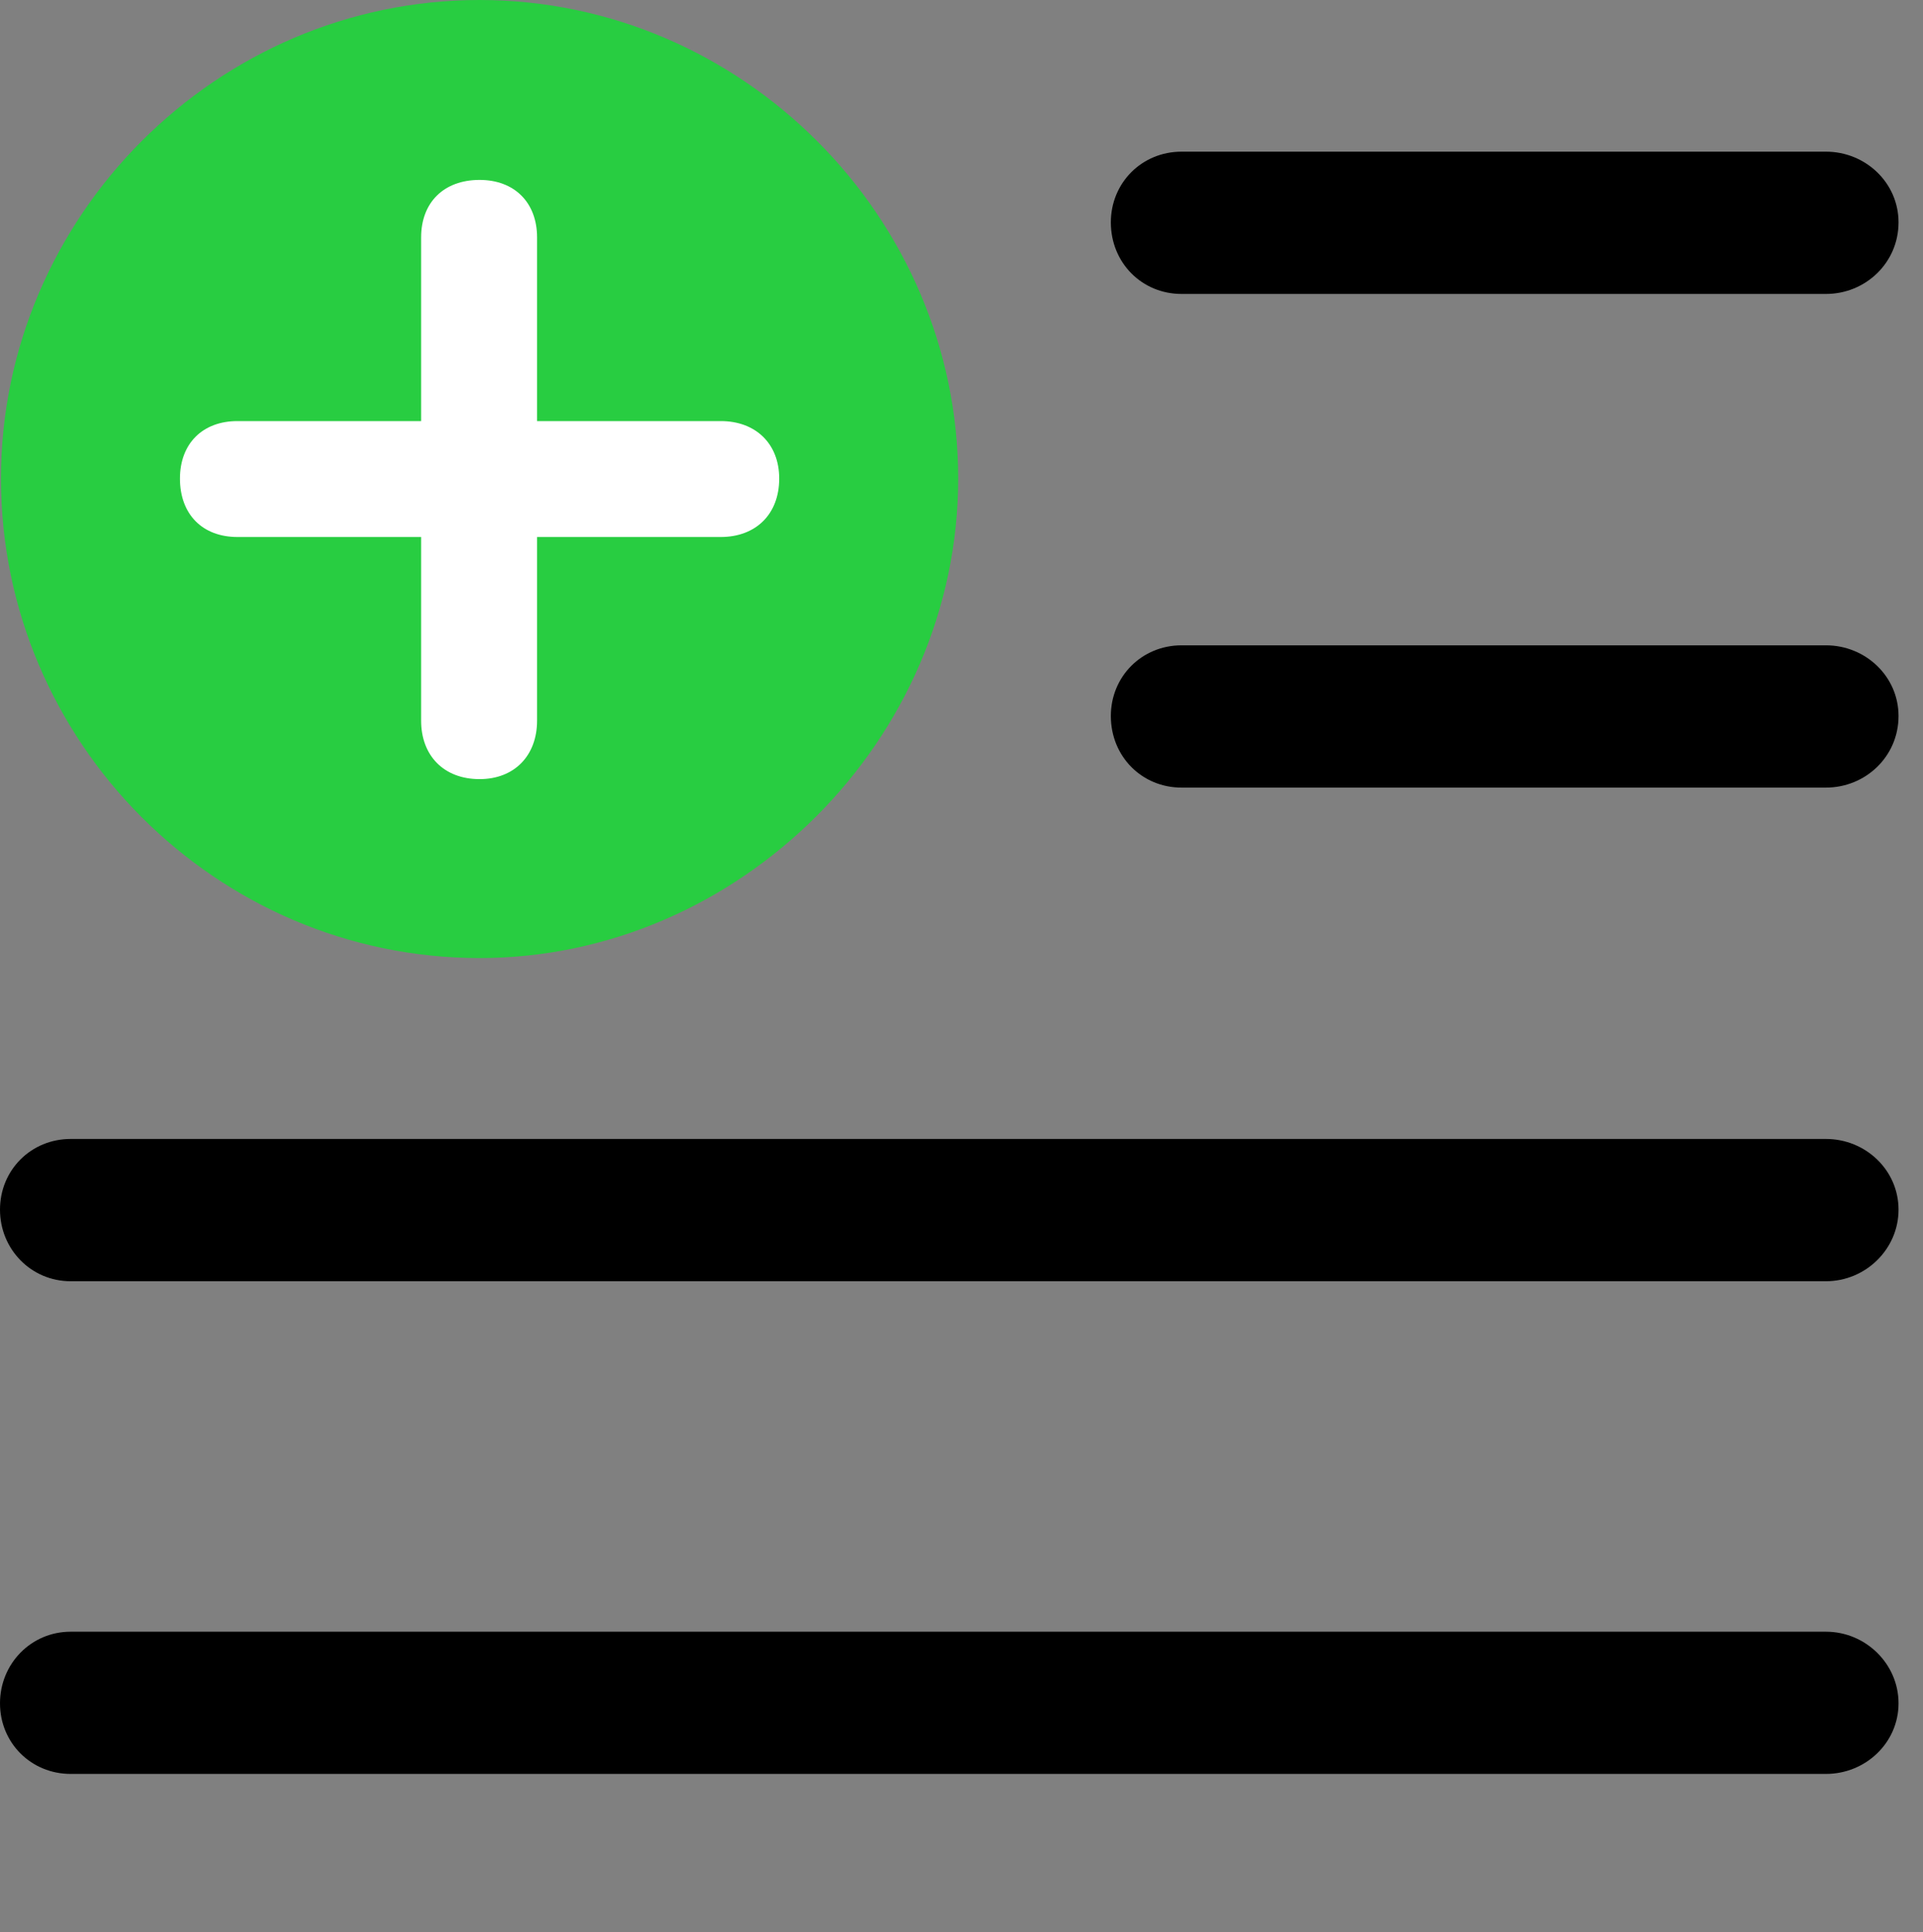 <svg version="1.1" xmlns="http://www.w3.org/2000/svg" xmlns:xlink="http://www.w3.org/1999/xlink" viewBox="0 0 27.904 28.041">
 <rect x="0" y="0" width="27.904" height="28.041" fill="#808080" stroke="none"/>
 <g>
  
  <path d="M26.496 4.266C27.07 4.266 27.549 3.814 27.549 3.227C27.549 2.652 27.07 2.201 26.496 2.201L17.145 2.201C16.57 2.201 16.119 2.652 16.119 3.227C16.119 3.814 16.57 4.266 17.145 4.266ZM26.496 11.43C27.07 11.43 27.549 10.979 27.549 10.391C27.549 9.816 27.07 9.365 26.496 9.365L17.145 9.365C16.57 9.365 16.119 9.816 16.119 10.391C16.119 10.979 16.57 11.43 17.145 11.43ZM26.496 18.594C27.07 18.594 27.549 18.129 27.549 17.555C27.549 16.98 27.07 16.529 26.496 16.529L1.025 16.529C0.451 16.529 0 16.98 0 17.555C0 18.129 0.451 18.594 1.025 18.594ZM26.496 25.744C27.07 25.744 27.549 25.293 27.549 24.719C27.549 24.145 27.07 23.68 26.496 23.68L1.025 23.68C0.451 23.68 0 24.145 0 24.719C0 25.293 0.451 25.744 1.025 25.744Z" style="fill:hsl(0 0 0/0.85)"></path>
  <path d="M6.959 13.904C10.719 13.904 13.904 10.746 13.904 6.945C13.904 3.145 10.76 0 6.959 0C3.145 0 0.014 3.145 0.014 6.945C0.014 10.773 3.145 13.904 6.959 13.904Z" style="fill:#28cd41"></path>
  <path d="M6.959 11.307C6.439 11.307 6.111 10.965 6.111 10.459L6.111 7.793L3.445 7.793C2.939 7.793 2.611 7.465 2.611 6.945C2.611 6.439 2.939 6.111 3.445 6.111L6.111 6.111L6.111 3.445C6.111 2.939 6.439 2.611 6.959 2.611C7.465 2.611 7.793 2.939 7.793 3.445L7.793 6.111L10.459 6.111C10.965 6.111 11.307 6.439 11.307 6.945C11.307 7.465 10.965 7.793 10.459 7.793L7.793 7.793L7.793 10.459C7.793 10.965 7.465 11.307 6.959 11.307Z" style="fill:white"></path>
 </g>
</svg>